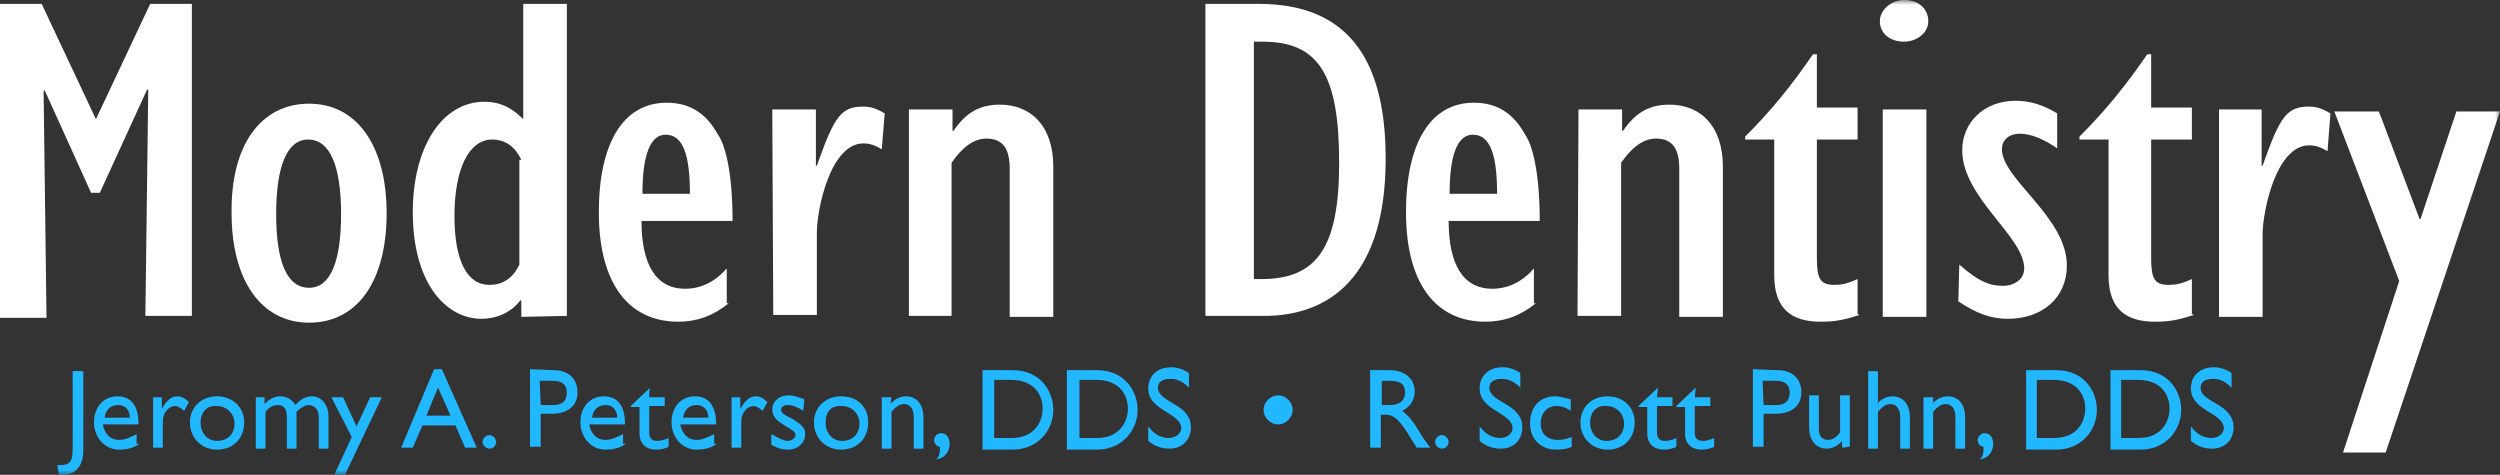 <?xml version="1.0" encoding="UTF-8" standalone="no"?>
<svg width="258px" height="49px" viewBox="0 0 258 49" version="1.1" xmlns="http://www.w3.org/2000/svg" xmlns:xlink="http://www.w3.org/1999/xlink">
    <rect x="0" y="0" width="258" height="49" fill="#333333" stroke="none"/>
    <!-- Generator: Sketch 45 (43475) - http://www.bohemiancoding.com/sketch -->
    <title>reverse logo</title>
    <desc>Created with Sketch.</desc>
    <defs>
        <polygon id="path-1" points="0 49 258 49 258 0 0 0"></polygon>
    </defs>
    <g id="Page-1" stroke="none" stroke-width="1" fill="none" fill-rule="evenodd">
        <g id="Desktop-HD" transform="translate(-15, -17)">
            <g id="navigation">
                <g id="reverse-logo">
                    <g transform="translate(15, 17)">
                        <polygon id="Fill-1" fill="#FFFFFF" points="15.5 0.4 9.9 12.3 4.3 0.4 -0 0.4 -0 32.8 4.8 32.8 4.5 9.4 4.6 9.3 9.401 19.9 10.3 19.9 15.2 9.2 15.3 9.3 15.001 32.599 19.8 32.599 19.8 0.4"></polygon>
                        <g id="Group-62">
                            <path d="M31.9,29.7 C34.1,29.7 35.2,27 35.2,22.1 C35.2,17 34,14.4 31.8,14.4 C29.6,14.4 28.5,17.2 28.5,22.1 C28.5,27 29.6,29.7 31.9,29.7 Z M31.9,10.7 C36.8,10.7 39.9,15 39.9,22 C39.9,29 36.9,33.3 31.9,33.3 C27,33.3 23.9,29 23.9,22 C23.8,15 26.9,10.7 31.9,10.7 Z" id="Fill-2" fill="#FFFFFF"></path>
                            <path d="M53.8,16.5 C53.2,15.2 52.2,14.4 50.8,14.4 C48.4,14.4 46.9,17.4 46.9,22.3 C46.9,26.9 48.2,29.4 50.5,29.4 C51.8,29.4 52.9,28.8 53.6,27.3 L53.6,16.5 L53.8,16.5 Z M53.8,32.7 L53.8,31 L53.7,31 C52.7,32.3 51.2,32.9 49.7,32.9 C46,32.9 42.6,29.2 42.6,21.9 C42.6,15.2 45.6,10.5 50,10.5 C51.6,10.5 52.8,11.1 54,12.3 L54,0.4 L58.5,0.4 L58.5,32.6 L53.8,32.7 Z" id="Fill-4" fill="#FFFFFF"></path>
                            <path d="M71.2,20 C71.2,16 70.5,13.9 68.7,13.9 C67.1,13.9 66.3,16 66.3,20 L71.2,20 Z M75.2,31.3 C73.6,32.6 71.9,33.2 70,33.2 C64.9,33.2 61.8,29.3 61.8,21.9 C61.8,14.8 64.3,10.6 68.8,10.6 C71.6,10.6 73.1,12.1 74.1,13.9 C74.8,14.9 75.6,17.6 75.6,22.8 L66.2,22.8 C66.2,27.3 67.7,29.8 70.7,29.8 C72.3,29.8 73.8,29.1 75,27.7 L75,31.3 L75.2,31.3 Z" id="Fill-6" fill="#FFFFFF"></path>
                            <path d="M79.7,11.3 L84.2,11.3 L84.2,17.1 L84.3,17.1 C86.1,12 86.8,11 89.1,11 C90,11 90.6,11.3 91.3,11.7 L91,15.4 C90.3,15 89.8,14.8 89.1,14.8 C85.7,14.8 84.3,21.6 84.3,24 L84.3,32.5 L79.8,32.5 L79.7,11.3 Z" id="Fill-8" fill="#FFFFFF"></path>
                            <path d="M93.8,11.3 L98.3,11.3 L98.3,13.5 L98.4,13.5 C99.7,11.6 101.1,10.8 103.2,10.8 C106.3,10.8 108.7,12.9 108.7,17.2 L108.7,32.7 L104.2,32.7 L104.2,17.4 C104.2,15.5 103.6,14.3 101.8,14.3 C100.5,14.3 99.3,15.2 98.2,16.8 L98.2,32.6 L93.8,32.6 L93.8,11.3 Z" id="Fill-10" fill="#FFFFFF"></path>
                            <path d="M130.2,28.8 C136,28.8 138.2,25.401 138.2,16.8 C138.2,7.7 136.099,4.3 130.3,4.3 L129.4,4.3 L129.4,28.8 L130.2,28.8 Z M124.4,0.4 L129.899,0.4 C139.7,0.4 143,6.9 143,16.4 C143,29.8 136,32.6 130.5,32.6 L124.4,32.6 L124.4,0.4 Z" id="Fill-12" fill="#FFFFFF"></path>
                            <path d="M154.5,20 C154.5,16 153.8,13.9 152,13.9 C150.399,13.9 149.6,16 149.6,20 L154.5,20 Z M158.5,31.3 C156.899,32.6 155.2,33.2 153.3,33.2 C148.2,33.2 145.1,29.3 145.1,21.9 C145.1,14.8 147.6,10.6 152.1,10.6 C154.899,10.6 156.399,12.1 157.399,13.9 C158.1,14.9 158.899,17.6 158.899,22.8 L149.5,22.8 C149.5,27.3 151,29.8 154,29.8 C155.6,29.8 157.1,29.1 158.3,27.7 L158.3,31.3 L158.5,31.3 Z" id="Fill-14" fill="#FFFFFF"></path>
                            <path d="M162.9,11.3 L167.4,11.3 L167.4,13.5 L167.501,13.5 C168.8,11.6 170.201,10.8 172.3,10.8 C175.4,10.8 177.8,12.9 177.8,17.2 L177.8,32.7 L173.3,32.7 L173.3,17.4 C173.3,15.5 172.701,14.3 170.9,14.3 C169.6,14.3 168.4,15.2 167.3,16.8 L167.3,32.6 L162.8,32.6 L162.9,11.3 Z" id="Fill-16" fill="#FFFFFF"></path>
                            <path d="M191.9,32.5 C190.1,33.1 189.1,33.2 187.9,33.2 C184.9,33.2 183.1,31.9 183.1,28.4 L183.1,14.4 L180.1,14.4 L180.1,14.1 C182.8,11.4 184.9,8.8 187.1,5.6 L187.501,5.6 L187.501,11.1 L191.701,11.1 L191.701,14.4 L187.501,14.4 L187.501,26.6 C187.501,28.7 187.8,29.4 189.3,29.4 C190.001,29.4 190.6,29.3 191.701,28.8 L191.701,32.4 L191.9,32.5 Z" id="Fill-18" fill="#FFFFFF"></path>
                            <mask id="mask-2" fill="white">
                                <use xlink:href="#path-1"></use>
                            </mask>
                            <g id="Clip-21"></g>
                            <path d="M194.3,32.7 L198.8,32.7 L198.8,11.3 L194.3,11.3 L194.3,32.7 Z M196.5,0 C198,0 199,0.9 199,2.2 C199,3.4 197.8,4.3 196.5,4.3 C195,4.3 194,3.4 194,2.2 C194,1 195.2,0 196.5,0 L196.5,0 Z" id="Fill-20" fill="#FFFFFF" mask="url(#mask-2)"></path>
                            <path d="M202.2,27.3 C204,28.901 205.2,29.5 206.7,29.5 C207.899,29.5 208.899,28.8 208.899,27.7 C208.899,24.4 202.5,20.4 202.5,15.5 C202.5,12.7 204.7,10.4 208,10.4 C209.5,10.4 210.8,10.8 212.3,11.7 L212.3,15.3 C210.8,14.3 209.599,13.8 208.399,13.8 C207.399,13.8 206.599,14.4 206.599,15.4 C206.599,18.5 213.3,22.4 213.3,27.401 C213.3,30.7 210.8,32.901 207.2,32.901 C205.399,32.901 203.899,32.3 202.099,31.1 L202.2,27.3 Z" id="Fill-22" fill="#FFFFFF" mask="url(#mask-2)"></path>
                            <path d="M226.4,32.5 C224.6,33.1 223.6,33.2 222.4,33.2 C219.4,33.2 217.6,31.9 217.6,28.4 L217.6,14.4 L214.6,14.4 L214.6,14.1 C217.3,11.4 219.4,8.8 221.6,5.6 L222.001,5.6 L222.001,11.1 L226.201,11.1 L226.201,14.4 L222.001,14.4 L222.001,26.6 C222.001,28.7 222.3,29.4 223.8,29.4 C224.501,29.4 225.1,29.3 226.201,28.8 L226.201,32.4 L226.4,32.5 Z" id="Fill-23" fill="#FFFFFF" mask="url(#mask-2)"></path>
                            <path d="M228.9,11.3 L233.4,11.3 L233.4,17.1 L233.501,17.1 C235.3,12 236.001,11 238.3,11 C239.201,11 239.8,11.3 240.501,11.7 L240.201,15.6 C239.501,15.2 239.001,15 238.3,15 C234.9,15 233.501,21.8 233.501,24.2 L233.501,32.7 L229.001,32.7 L229.001,11.3 L228.9,11.3 Z" id="Fill-24" fill="#FFFFFF" mask="url(#mask-2)"></path>
                            <polygon id="Fill-25" fill="#FFFFFF" mask="url(#mask-2)" points="247.6 29 240.9 11.5 245.5 11.5 249.701 22.6 249.8 22.6 253.5 11.5 258 11.5 246.201 46.7 241.8 46.7"></polygon>
                            <path d="M8.6,46.4 C8.6,47.9 8,49 6.4,49 L6.1,49 L5.9,48 L6.2,48 C7.4,48 7.5,47.4 7.5,46.099 L7.5,38.299 L8.6,38.299 L8.6,46.4 Z" id="Fill-26" fill="#22B8FF" mask="url(#mask-2)"></path>
                            <path d="M13.4,43.1 C13.4,42.3 12.9,41.8 12.2,41.8 C11.4,41.8 10.9,42.3 10.8,43.1 L13.4,43.1 Z M14.4,45.8 C13.8,46.201 13.2,46.401 12.3,46.401 C10.7,46.401 9.7,45 9.7,43.6 C9.7,42 10.7,40.901 12.1,40.901 C13.5,40.901 14.3,41.8 14.3,43.8 L10.6,43.8 C10.8,44.8 11.4,45.401 12.3,45.401 C12.9,45.401 13.5,45.1 14.1,44.8 L14.1,45.8 L14.4,45.8 Z" id="Fill-27" fill="#22B8FF" mask="url(#mask-2)"></path>
                            <path d="M16.7,41 L16.7,42.2 C17.2,41.3 17.7,40.9 18.3,40.9 C18.7,40.9 19.1,41.1 19.5,41.5 L19,42.4 C18.7,42.1 18.3,41.9 18.1,41.9 C17.4,41.9 16.8,42.6 16.8,43.5 L16.8,46.2 L15.8,46.2 L15.8,41 L16.7,41 Z" id="Fill-28" fill="#22B8FF" mask="url(#mask-2)"></path>
                            <path d="M20.7,43.6 C20.7,44.701 21.4,45.5 22.4,45.5 C23.5,45.5 24.2,44.8 24.2,43.701 C24.2,42.701 23.4,41.901 22.4,41.901 C21.4,41.8 20.7,42.5 20.7,43.6 M25.2,43.6 C25.2,45.201 24.1,46.401 22.4,46.401 C20.8,46.401 19.6,45.201 19.6,43.6 C19.6,42 20.8,40.901 22.4,40.901 C24,40.901 25.2,42 25.2,43.6" id="Fill-29" fill="#22B8FF" mask="url(#mask-2)"></path>
                            <path d="M27.3,41 L27.3,41.7 C27.8,41.2 28.3,40.9 28.9,40.9 C29.6,40.9 30.1,41.2 30.5,41.8 C30.9,41.3 31.5,40.9 32.2,40.9 C33.2,40.9 33.9,41.8 33.9,43 L33.9,46.3 L32.9,46.3 L32.9,43 C32.9,42.2 32.4,41.8 31.8,41.8 C31.5,41.8 31,42.1 30.6,42.5 L30.6,46.3 L29.6,46.3 L29.6,43 C29.6,42.1 29.2,41.8 28.7,41.8 C28.2,41.8 27.8,42 27.4,42.5 L27.4,46.3 L26.4,46.3 L26.4,41 L27.3,41 Z" id="Fill-30" fill="#22B8FF" mask="url(#mask-2)"></path>
                            <polygon id="Fill-31" fill="#22B8FF" mask="url(#mask-2)" points="35.6 49 34.5 49 36.3 45.1 34.2 41 35.4 41 36.8 44 38.2 41 39.4 41"></polygon>
                            <path d="M44,42.9 L46.5,42.9 L45.2,40 L44,42.9 Z M49.2,46.2 L48,46.2 L47,43.9 L43.6,43.9 L42.6,46.2 L41.4,46.2 L44.8,38.099 L45.6,38.099 L49.2,46.2 Z" id="Fill-32" fill="#22B8FF" mask="url(#mask-2)"></path>
                            <path d="M51.2,45.6 C51.2,46 50.9,46.3 50.5,46.3 C50.2,46.3 49.8,46 49.8,45.6 C49.8,45.3 50.1,44.901 50.5,44.901 C50.9,44.901 51.2,45.3 51.2,45.6" id="Fill-33" fill="#22B8FF" mask="url(#mask-2)"></path>
                            <path d="M55.8,41.8 L57.1,41.8 C58,41.8 58.5,41.401 58.5,40.5 C58.5,39.901 58.2,39.3 57.1,39.3 L55.7,39.3 L55.8,41.8 Z M57.1,38.2 C58.8,38.2 59.6,39.2 59.6,40.5 C59.6,41.8 58.7,42.7 56.9,42.7 L55.8,42.7 L55.8,46.1 L54.7,46.1 L54.7,38.1 L57.1,38.2 Z" id="Fill-34" fill="#22B8FF" mask="url(#mask-2)"></path>
                            <path d="M63.7,43.1 C63.7,42.3 63.2,41.8 62.5,41.8 C61.7,41.8 61.2,42.3 61.1,43.1 L63.7,43.1 Z M64.6,45.8 C64,46.201 63.4,46.401 62.5,46.401 C60.9,46.401 59.9,45 59.9,43.6 C59.9,42 60.9,40.901 62.3,40.901 C63.7,40.901 64.5,41.8 64.5,43.8 L60.8,43.8 C61,44.8 61.6,45.401 62.5,45.401 C63.1,45.401 63.7,45.1 64.3,44.8 L64.3,45.8 L64.6,45.8 Z" id="Fill-35" fill="#22B8FF" mask="url(#mask-2)"></path>
                            <path d="M67,41 L68.6,41 L68.6,41.9 L67,41.9 L67,44.7 C67,45.3 67.4,45.5 67.8,45.5 C68.2,45.5 68.6,45.4 69,45.2 L69,46.1 C68.7,46.3 68.1,46.4 67.7,46.4 C66.6,46.4 66,45.7 66,44.8 L66,42 L65.1,42 L65.1,41.9 L67.1,40 C67,40 67,41 67,41" id="Fill-36" fill="#22B8FF" mask="url(#mask-2)"></path>
                            <path d="M73.1,43.1 C73.1,42.3 72.6,41.8 71.9,41.8 C71.1,41.8 70.6,42.3 70.5,43.1 L73.1,43.1 Z M74,45.8 C73.4,46.201 72.8,46.401 71.9,46.401 C70.3,46.401 69.3,45 69.3,43.6 C69.3,42 70.3,40.901 71.7,40.901 C73.1,40.901 73.9,41.8 73.9,43.8 L70.2,43.8 C70.4,44.8 71,45.401 71.9,45.401 C72.5,45.401 73.1,45.1 73.7,44.8 L73.7,45.8 L74,45.8 Z" id="Fill-37" fill="#22B8FF" mask="url(#mask-2)"></path>
                            <path d="M76.4,41 L76.4,42.2 C76.9,41.3 77.4,40.9 78,40.9 C78.4,40.9 78.8,41.1 79.2,41.5 L78.7,42.4 C78.4,42.1 78,41.9 77.8,41.9 C77.1,41.9 76.5,42.6 76.5,43.5 L76.5,46.2 L75.5,46.2 L75.5,41 L76.4,41 Z" id="Fill-38" fill="#22B8FF" mask="url(#mask-2)"></path>
                            <path d="M82.9,42.4 C82.3,42 81.8,41.799 81.3,41.799 C80.9,41.799 80.6,42 80.6,42.299 C80.6,42.599 80.9,42.799 81.9,43.299 C82.8,43.9 83.1,44.2 83.1,44.799 C83.1,45.7 82.3,46.4 81.4,46.4 C80.8,46.4 80.3,46.299 79.6,45.9 L79.6,44.799 C80.3,45.2 80.9,45.5 81.3,45.5 C81.7,45.5 82.1,45.2 82.1,44.9 C82.1,44.099 79.7,43.799 79.7,42.299 C79.7,41.4 80.4,40.799 81.4,40.799 C81.9,40.799 82.4,41 83,41.2 L82.9,42.4 Z" id="Fill-39" fill="#22B8FF" mask="url(#mask-2)"></path>
                            <path d="M85.2,43.6 C85.2,44.701 85.9,45.5 86.9,45.5 C88,45.5 88.7,44.8 88.7,43.701 C88.7,42.701 87.9,41.901 86.9,41.901 C85.8,41.8 85.2,42.5 85.2,43.6 M89.6,43.6 C89.6,45.201 88.5,46.401 86.8,46.401 C85.2,46.401 84,45.201 84,43.6 C84,42 85.2,40.901 86.8,40.901 C88.5,40.901 89.6,42 89.6,43.6" id="Fill-40" fill="#22B8FF" mask="url(#mask-2)"></path>
                            <path d="M91.9,41.7 L91.9,41.7 C92.3,41.2 92.9,40.9 93.5,40.9 C94.5,40.9 95.3,41.599 95.3,43.099 L95.3,46.3 L94.3,46.3 L94.3,43 C94.3,42.2 93.9,41.7 93.3,41.7 C92.9,41.7 92.5,41.9 92,42.5 L92,46.3 L91,46.3 L91,41 L92,41 L91.9,41.7 Z" id="Fill-41" fill="#22B8FF" mask="url(#mask-2)"></path>
                            <path d="M96.6,47.4 C96.9,47.2 97,46.799 97,46.4 L97,46.099 C96.7,46.099 96.4,45.799 96.4,45.4 C96.4,45.099 96.7,44.7 97.1,44.7 C97.6,44.7 98,45.099 98,45.799 C98,46.5 97.6,47.299 96.6,47.4 C96.6,47.599 96.6,47.4 96.6,47.4" id="Fill-42" fill="#22B8FF" mask="url(#mask-2)"></path>
                            <path d="M102.6,45.2 L104.4,45.2 C107,45.2 107.6,43.2 107.6,42.2 C107.6,40.599 106.6,39.2 104.3,39.2 L102.6,39.2 L102.6,45.2 Z M101.4,38.2 L104.5,38.2 C107.4,38.2 108.7,40.4 108.7,42.3 C108.7,44.4 107.1,46.4 104.5,46.4 L101.4,46.4 L101.4,38.2 Z" id="Fill-43" fill="#22B8FF" mask="url(#mask-2)"></path>
                            <path d="M111.4,45.2 L113.2,45.2 C115.8,45.2 116.4,43.2 116.4,42.2 C116.4,40.599 115.4,39.2 113.1,39.2 L111.4,39.2 L111.4,45.2 Z M110.1,38.2 L113.2,38.2 C116.1,38.2 117.4,40.4 117.4,42.3 C117.4,44.4 115.8,46.4 113.2,46.4 L110.1,46.4 L110.1,38.2 Z" id="Fill-44" fill="#22B8FF" mask="url(#mask-2)"></path>
                            <path d="M122.7,40 C122,39.3 121.4,39.1 120.8,39.1 C120,39.1 119.5,39.4 119.5,40 C119.5,41.6 122.9,41.6 122.9,44.1 C122.9,45.4 122,46.3 120.7,46.3 C119.8,46.3 119.1,46 118.5,45.5 L118.5,44 C119.1,44.8 119.8,45.2 120.6,45.2 C121.5,45.2 121.9,44.6 121.9,44.2 C121.9,42.6 118.5,42.4 118.5,40.1 C118.5,38.8 119.4,37.9 120.9,37.9 C121.5,37.9 122.1,38.1 122.7,38.5 L122.7,40 Z" id="Fill-45" fill="#22B8FF" mask="url(#mask-2)"></path>
                            <path d="M133.4,42.3 C133.4,43.1 132.701,43.8 131.9,43.8 C131.1,43.8 130.4,43.1 130.4,42.3 C130.4,41.5 131.1,40.8 131.9,40.8 C132.701,40.8 133.4,41.5 133.4,42.3" id="Fill-46" fill="#22B8FF" mask="url(#mask-2)"></path>
                            <path d="M142.6,41.8 L143.4,41.8 C144.6,41.8 145,41.2 145,40.5 C145,39.7 144.6,39.3 143.4,39.3 L142.6,39.3 L142.6,41.8 Z M143.4,38.2 C145,38.2 146,39.1 146,40.401 C146,41.3 145.5,42 144.701,42.401 C145.4,42.901 145.9,43.6 146.5,44.6 C146.8,45.1 147,45.401 147.6,46.2 L146.201,46.2 L145.201,44.6 C144.201,43 143.6,42.8 143,42.8 L142.5,42.8 L142.5,46.2 L141.4,46.2 L141.4,38.2 L143.4,38.2 Z" id="Fill-47" fill="#22B8FF" mask="url(#mask-2)"></path>
                            <path d="M149.5,45.6 C149.5,46 149.2,46.3 148.8,46.3 C148.5,46.3 148.1,46 148.1,45.6 C148.1,45.3 148.399,44.901 148.8,44.901 C149.2,44.901 149.5,45.3 149.5,45.6" id="Fill-48" fill="#22B8FF" mask="url(#mask-2)"></path>
                            <path d="M156.9,40 C156.201,39.3 155.6,39.1 155.001,39.1 C154.201,39.1 153.701,39.4 153.701,40 C153.701,41.6 157.1,41.6 157.1,44.1 C157.1,45.4 156.201,46.3 154.9,46.3 C154.001,46.3 153.3,46 152.701,45.5 L152.701,44 C153.3,44.8 154.001,45.2 154.8,45.2 C155.701,45.2 156.1,44.6 156.1,44.2 C156.1,42.6 152.701,42.4 152.701,40.1 C152.701,38.8 153.6,37.9 155.1,37.9 C155.701,37.9 156.3,38.1 156.9,38.5 L156.9,40 Z" id="Fill-49" fill="#22B8FF" mask="url(#mask-2)"></path>
                            <path d="M162.1,42.4 C161.5,42 161.1,41.9 160.6,41.9 C159.701,41.9 159,42.599 159,43.7 C159,44.799 159.701,45.4 160.8,45.4 C161.201,45.4 161.701,45.299 162.201,45.099 L162.201,46.099 C161.9,46.299 161.201,46.4 160.6,46.4 C159,46.4 157.9,45.299 157.9,43.7 C157.9,42 158.9,40.9 160.5,40.9 C161.1,40.9 161.5,41.099 162.1,41.2 L162.1,42.4 Z" id="Fill-50" fill="#22B8FF" mask="url(#mask-2)"></path>
                            <path d="M164.1,43.6 C164.1,44.701 164.8,45.5 165.8,45.5 C166.9,45.5 167.6,44.8 167.6,43.701 C167.6,42.701 166.8,41.901 165.8,41.901 C164.8,41.8 164.1,42.5 164.1,43.6 M168.701,43.6 C168.701,45.201 167.6,46.401 165.9,46.401 C164.3,46.401 163.1,45.201 163.1,43.6 C163.1,42 164.3,40.901 165.9,40.901 C167.5,40.901 168.701,42 168.701,43.6" id="Fill-51" fill="#22B8FF" mask="url(#mask-2)"></path>
                            <path d="M171,41 L172.6,41 L172.6,41.9 L171,41.9 L171,44.7 C171,45.3 171.399,45.5 171.8,45.5 C172.2,45.5 172.6,45.4 173,45.2 L173,46.1 C172.7,46.3 172.1,46.4 171.7,46.4 C170.6,46.4 170,45.7 170,44.8 L170,42 L169.1,42 L169.1,41.9 L171.1,40 L171,41 Z" id="Fill-52" fill="#22B8FF" mask="url(#mask-2)"></path>
                            <path d="M174.9,41 L176.501,41 L176.501,41.9 L174.9,41.9 L174.9,44.7 C174.9,45.3 175.3,45.5 175.701,45.5 C176.1,45.5 176.501,45.4 176.9,45.2 L176.9,46.1 C176.6,46.3 176.001,46.4 175.6,46.4 C174.501,46.4 173.9,45.7 173.9,44.8 L173.9,42 L173.001,42 L173.001,41.9 L175.001,40 L174.9,41 Z" id="Fill-53" fill="#22B8FF" mask="url(#mask-2)"></path>
                            <path d="M182,41.8 L183.3,41.8 C184.2,41.8 184.7,41.401 184.7,40.5 C184.7,39.901 184.399,39.3 183.3,39.3 L181.899,39.3 L182,41.8 Z M183.399,38.2 C185.1,38.2 185.899,39.2 185.899,40.5 C185.899,41.8 185,42.7 183.2,42.7 L182,42.7 L182,46.1 L180.899,46.1 L180.899,38.1 L183.399,38.2 Z" id="Fill-54" fill="#22B8FF" mask="url(#mask-2)"></path>
                            <path d="M190.1,46.2 L190.1,45.5 C189.701,46 189.1,46.3 188.5,46.3 C187.5,46.3 186.701,45.5 186.701,44.099 L186.701,40.8 L187.701,40.8 L187.701,44.2 C187.701,45 188,45.4 188.701,45.4 C189.1,45.4 189.6,45.099 189.9,44.599 L189.9,40.8 L190.9,40.8 L190.9,46.099 L190.1,46.2 Z" id="Fill-55" fill="#22B8FF" mask="url(#mask-2)"></path>
                            <path d="M193.7,41.7 L193.7,41.7 C194.099,41.2 194.7,40.9 195.3,40.9 C196.3,40.9 197.099,41.599 197.099,43.099 L197.099,46.3 L196.099,46.3 L196.099,43 C196.099,42.2 195.7,41.7 195.099,41.7 C194.7,41.7 194.3,41.9 193.8,42.5 L193.8,46.3 L192.8,46.3 L192.8,38.3 L193.8,38.3 L193.8,41.7 L193.7,41.7 Z" id="Fill-56" fill="#22B8FF" mask="url(#mask-2)"></path>
                            <path d="M199.4,41.7 L199.4,41.7 C199.8,41.2 200.4,40.9 201.001,40.9 C202.001,40.9 202.8,41.599 202.8,43.099 L202.8,46.3 L201.8,46.3 L201.8,43 C201.8,42.2 201.4,41.7 200.8,41.7 C200.4,41.7 200.001,41.9 199.501,42.5 L199.501,46.3 L198.501,46.3 L198.501,41 L199.501,41 L199.501,41.7 L199.4,41.7 Z" id="Fill-57" fill="#22B8FF" mask="url(#mask-2)"></path>
                            <path d="M204.3,47.4 C204.6,47.2 204.7,46.799 204.7,46.4 L204.7,46.099 C204.4,46.099 204.1,45.799 204.1,45.4 C204.1,45.099 204.4,44.7 204.8,44.7 C205.3,44.7 205.7,45.099 205.7,45.799 C205.7,46.5 205.3,47.299 204.3,47.4" id="Fill-58" fill="#22B8FF" mask="url(#mask-2)"></path>
                            <path d="M210.2,45.2 L212,45.2 C214.599,45.2 215.2,43.2 215.2,42.2 C215.2,40.599 214.2,39.2 211.899,39.2 L210.2,39.2 L210.2,45.2 Z M209.099,38.2 L212.2,38.2 C215.099,38.2 216.399,40.4 216.399,42.3 C216.399,44.4 214.8,46.4 212.2,46.4 L209.099,46.4 L209.099,38.2 Z" id="Fill-59" fill="#22B8FF" mask="url(#mask-2)"></path>
                            <path d="M218.9,45.2 L220.701,45.2 C223.3,45.2 223.9,43.2 223.9,42.2 C223.9,40.599 222.9,39.2 220.6,39.2 L218.9,39.2 L218.9,45.2 Z M217.8,38.2 L220.9,38.2 C223.8,38.2 225.1,40.4 225.1,42.3 C225.1,44.4 223.501,46.4 220.9,46.4 L217.8,46.4 L217.8,38.2 Z" id="Fill-60" fill="#22B8FF" mask="url(#mask-2)"></path>
                            <path d="M230.3,40 C229.6,39.3 229,39.1 228.4,39.1 C227.6,39.1 227.1,39.4 227.1,40 C227.1,41.6 230.5,41.6 230.5,44.1 C230.5,45.4 229.6,46.3 228.3,46.3 C227.4,46.3 226.7,46 226.1,45.5 L226.1,44 C226.7,44.8 227.4,45.2 228.2,45.2 C229.1,45.2 229.5,44.6 229.5,44.2 C229.5,42.6 226.1,42.4 226.1,40.1 C226.1,38.8 227,37.9 228.5,37.9 C229.1,37.9 229.7,38.1 230.3,38.5 L230.3,40 Z" id="Fill-61" fill="#22B8FF" mask="url(#mask-2)"></path>
                        </g>
                    </g>
                </g>
            </g>
        </g>
    </g>
</svg>